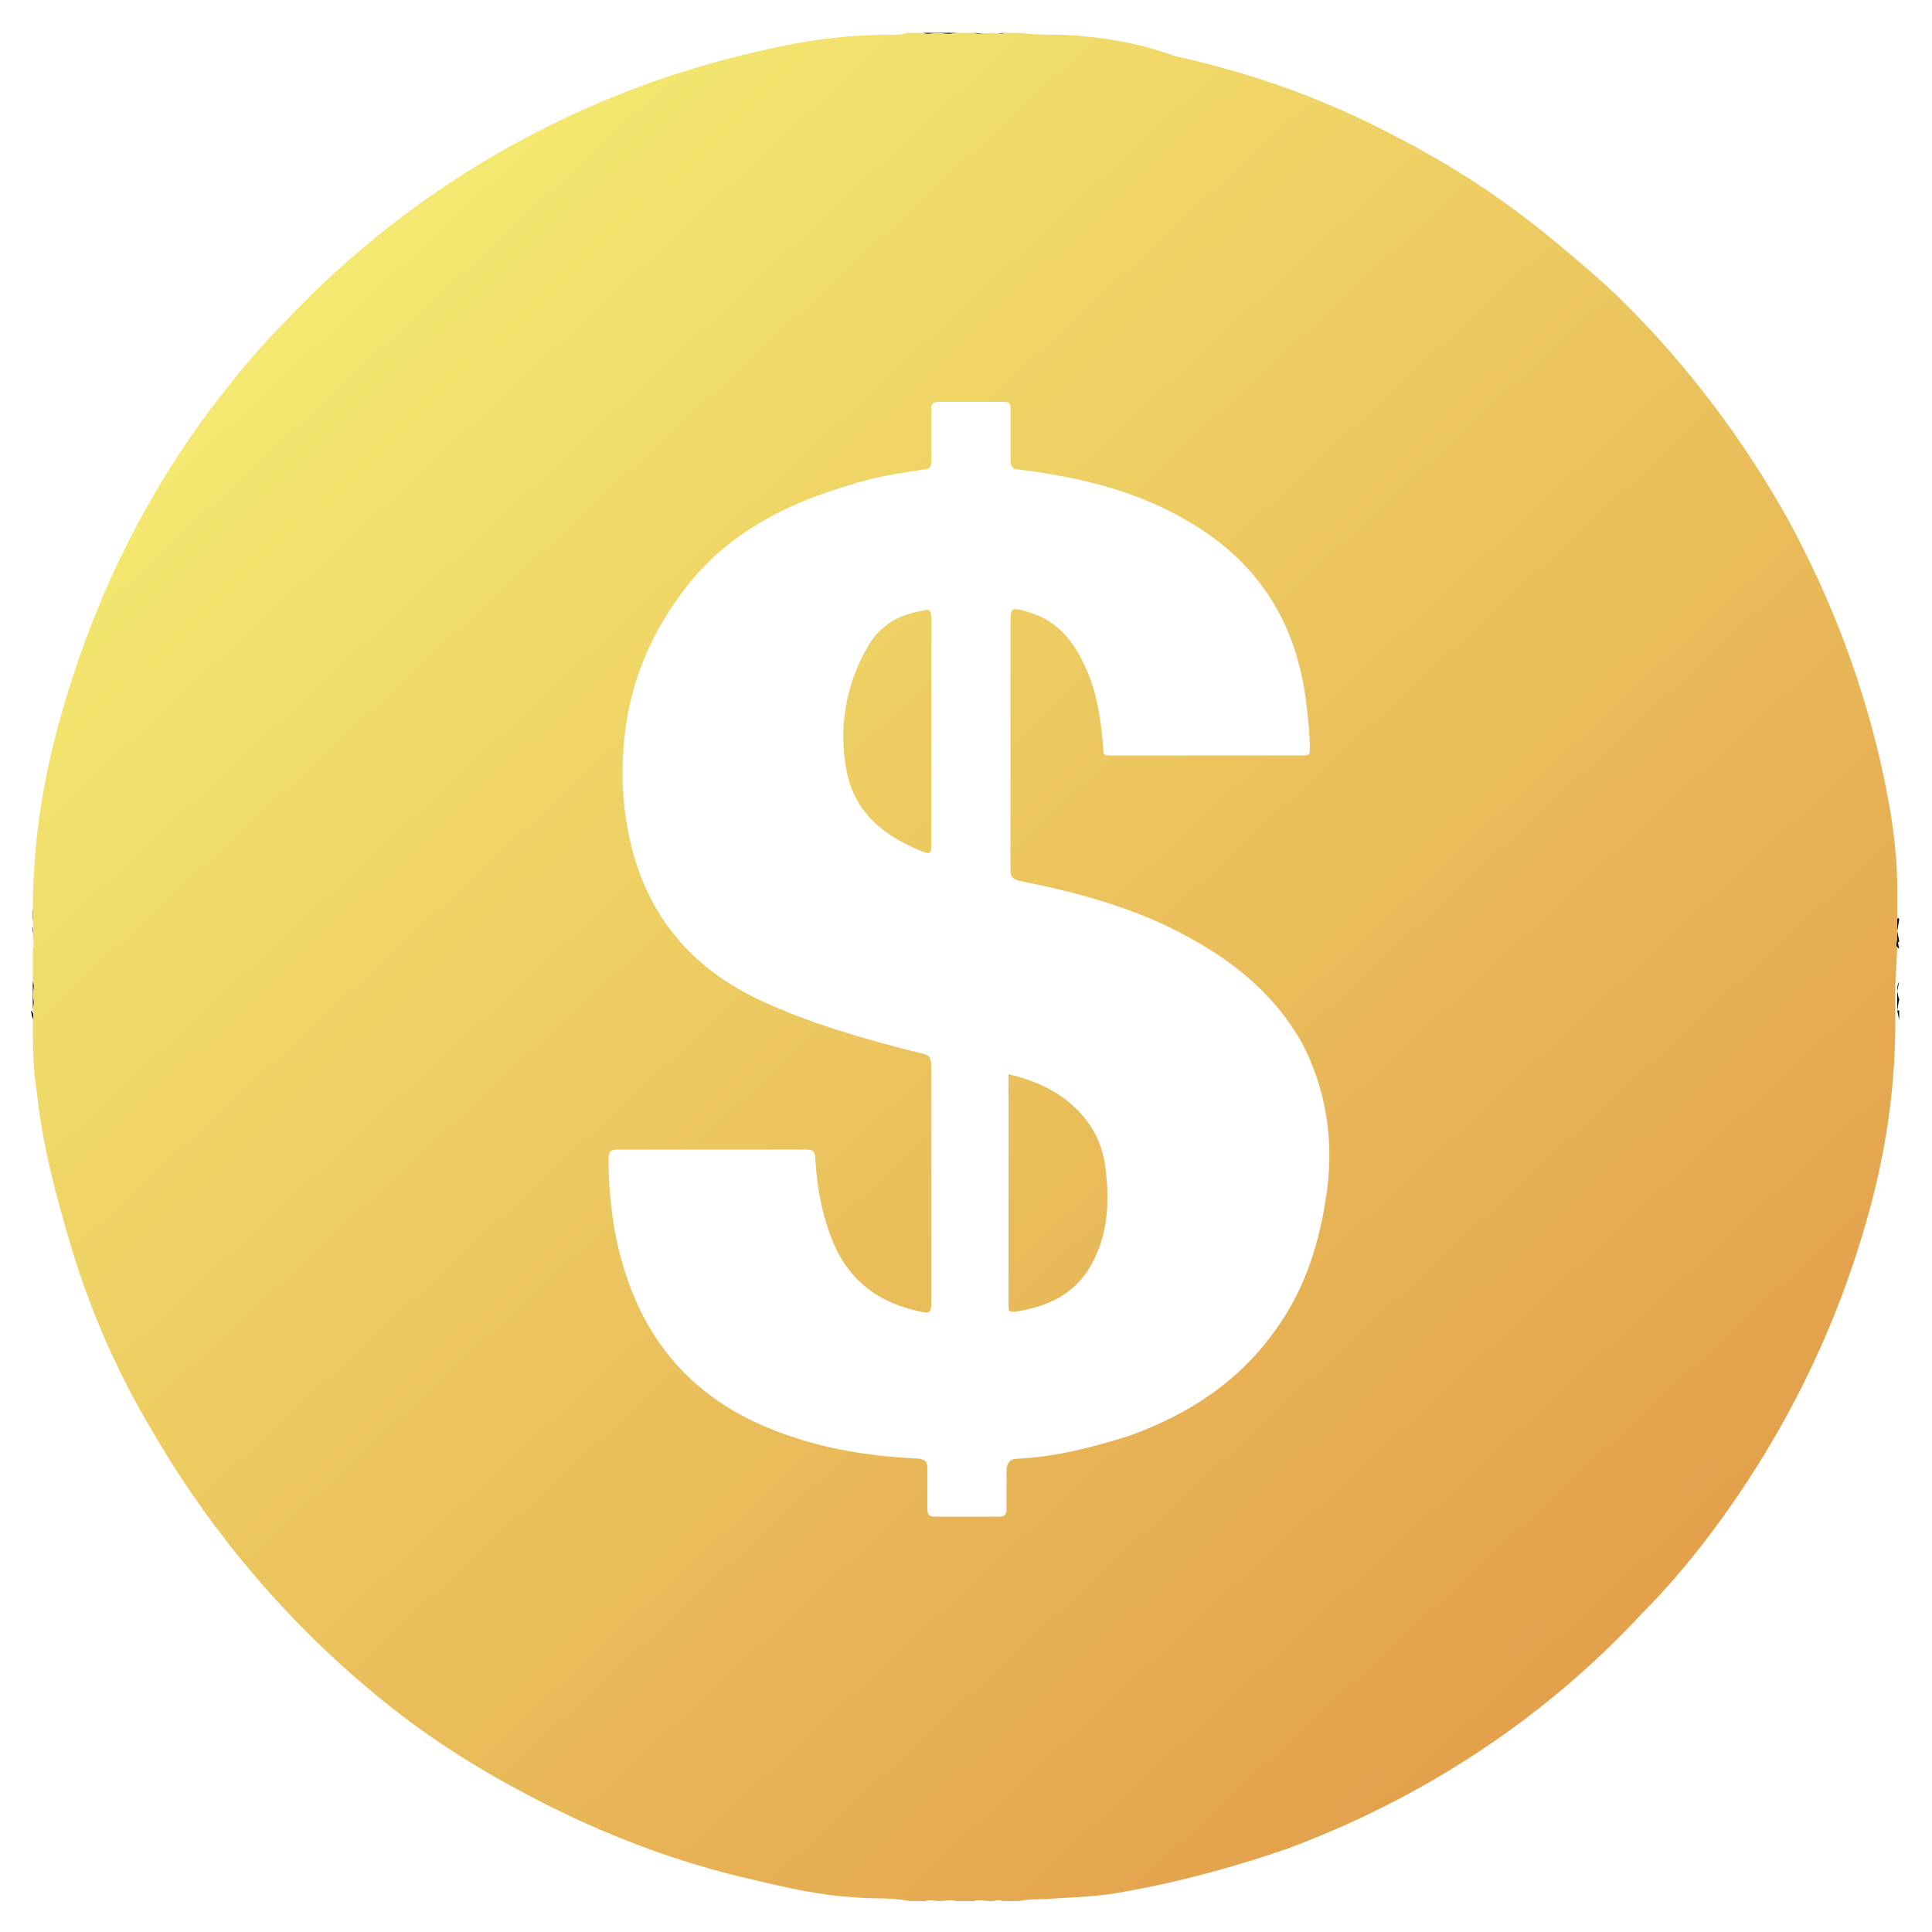 <?xml version="1.0" encoding="utf-8"?>
<!-- Generator: Adobe Illustrator 19.0.0, SVG Export Plug-In . SVG Version: 6.00 Build 0)  -->
<svg version="1.1" id="图层_1" xmlns="http://www.w3.org/2000/svg" xmlns:xlink="http://www.w3.org/1999/xlink" x="0px" y="0px"
	 viewBox="0 0 100 100" style="enable-background:new 0 0 100 100;" xml:space="preserve">
<style type="text/css">
	.st0{clip-path:url(#SVGID_2_);}
	.st1{clip-path:url(#SVGID_4_);}
	.st2{clip-path:url(#SVGID_6_);}
	.st3{fill:none;}
	.st4{fill:url(#SVGID_7_);}
	.st5{fill:url(#SVGID_8_);}
	.st6{fill:url(#SVGID_9_);}
</style>
<g>
	<defs>
		<rect id="SVGID_1_" x="1.7" y="1.6" width="96.7" height="96.8"/>
	</defs>
	<clipPath id="SVGID_2_">
		<use xlink:href="#SVGID_1_"  style="overflow:visible;"/>
	</clipPath>
	<path class="st0" d="M49.5,1.7c-0.3,0.2-0.6,0.1-1,0.1c-0.1,0-0.1-0.1,0-0.1H49.5z M51.4,1.8c-0.3,0-0.6,0.1-1-0.1L51.4,1.8
		C51.4,1.7,51.4,1.7,51.4,1.8L51.4,1.8z M48.5,98.2c0.3,0,0.6-0.1,1,0.1L48.5,98.2C48.5,98.2,48.5,98.2,48.5,98.2L48.5,98.2z
		 M50.4,98.3c0.3-0.2,0.6-0.1,1-0.1c0.1,0,0.1,0.1,0,0.1H50.4z M50.4,98.3"/>
	<path class="st0" d="M1.7,48.4c0,0.3,0,0.5-0.1,0.8L1.7,48.4C1.7,48.3,1.7,48.3,1.7,48.4L1.7,48.4z M1.7,50.8
		c0.1,0.2,0.1,0.5,0.1,0.8c0,0.1-0.1,0.1-0.1,0V50.8z M1.7,50.8"/>
</g>
<path d="M48.5,1.7C48.5,1.7,48.5,1.7,48.5,1.7c-0.2,0.1-0.5,0.2-0.7,0H48.5z M51.4,1.8C51.4,1.7,51.4,1.7,51.4,1.8L52,1.7
	C51.8,1.9,51.6,1.7,51.4,1.8L51.4,1.8z M48.5,98.2C48.5,98.2,48.5,98.2,48.5,98.2l-0.6,0.1C48.1,98.1,48.3,98.2,48.5,98.2L48.5,98.2
	z M48.5,98.2"/>
<g>
	<defs>
		<rect id="SVGID_3_" x="1.7" y="1.6" width="96.7" height="96.8"/>
	</defs>
	<clipPath id="SVGID_4_">
		<use xlink:href="#SVGID_3_"  style="overflow:visible;"/>
	</clipPath>
	<path class="st1" d="M98.2,48.2v-0.6c0-0.1,0.1-0.1,0.1,0L98.2,48.2C98.2,48.2,98.2,48.2,98.2,48.2L98.2,48.2z M98.2,48.2"/>
	<path class="st1" d="M1.7,48.4L1.7,48.4l-0.1-0.6C1.8,48,1.7,48.2,1.7,48.4L1.7,48.4z M1.7,51.6L1.7,51.6c0.1,0.2,0.2,0.4,0,0.6
		V51.6z M1.7,51.6"/>
</g>
<path d="M98.2,52.3v-0.6c0-0.1,0-0.1,0.1,0L98.2,52.3C98.2,52.4,98.2,52.4,98.2,52.3L98.2,52.3z M98.2,52.3"/>
<g>
	<defs>
		<rect id="SVGID_5_" x="1.7" y="1.6" width="96.7" height="96.8"/>
	</defs>
	<clipPath id="SVGID_6_">
		<use xlink:href="#SVGID_5_"  style="overflow:visible;"/>
	</clipPath>
	<path class="st2" d="M51.4,98.3C51.4,98.2,51.4,98.2,51.4,98.3c0.2-0.1,0.4-0.2,0.6,0H51.4z M51.4,98.3"/>
	<path class="st2" d="M1.7,47.1C1.7,47.1,1.7,47.1,1.7,47.1c0.1,0.2,0.2,0.3,0,0.5L1.7,47.1z M1.7,47.1"/>
</g>
<path d="M98.2,47.6C98.2,47.6,98.2,47.6,98.2,47.6l-0.1-0.5c0,0,0.1,0,0.1,0V47.6z M98.2,47.6"/>
<path d="M98.2,48.2C98.2,48.2,98.2,48.2,98.2,48.2l0.1,0.5c0,0.1-0.1,0.1-0.1,0C98.2,48.5,98.2,48.3,98.2,48.2L98.2,48.2z
	 M98.2,48.2"/>
<path d="M98.2,48.6C98.2,48.6,98.2,48.6,98.2,48.6l0.1,0.5C98.1,49,98.1,48.8,98.2,48.6L98.2,48.6z M98.2,51.3c0-0.2,0-0.3,0.1-0.5
	L98.2,51.3C98.2,51.4,98.2,51.4,98.2,51.3L98.2,51.3z M98.2,51.3"/>
<path d="M98.2,51.3C98.2,51.3,98.2,51.3,98.2,51.3l0.1,0.5c0,0-0.1,0-0.1,0L98.2,51.3z M98.2,51.3"/>
<path d="M1.7,52.8L1.7,52.8L1.7,52.8l-0.1-0.5C1.8,52.5,1.7,52.6,1.7,52.8L1.7,52.8z M1.7,52.8"/>
<path d="M98.2,52.3C98.2,52.3,98.2,52.3,98.2,52.3l0.1,0.5l0,0h0V52.3z M98.2,52.3"/>
<rect x="1.7" y="1.6" class="st3" width="96.7" height="96.8"/>
<g>
	<linearGradient id="SVGID_7_" gradientUnits="userSpaceOnUse" x1="17.855" y1="15.372" x2="81.855" y2="84.372">
		<stop  offset="0" style="stop-color:#F3E870"/>
		<stop  offset="1" style="stop-color:#E3A14C"/>
	</linearGradient>
	<path class="st4" d="M98.2,49.1c-0.1-0.2,0-0.3,0-0.5v-1.4c0-0.4,0-0.8,0-1.2c0-2-0.3-3.9-0.7-5.8c-1-4.7-2.7-9.2-5-13.4
		c-2.3-4.1-5.1-7.8-8.4-11.1c-1.1-1.1-2.3-2.1-3.5-3.1c-2.5-2.1-5.2-3.9-8.1-5.4c-3.7-2-7.6-3.4-11.7-4.3C58.9,2.2,57,1.9,55,1.8
		c-0.7,0-1.5,0-2.2-0.1H52c-0.2,0.1-0.5,0-0.7,0c-0.3,0-0.6,0.1-0.9,0h-1c-0.3,0.1-0.6,0-0.9,0c-0.2,0-0.5,0.1-0.7,0H47
		c-0.3,0.1-0.7,0.1-1,0.1c-2.2,0-4.4,0.3-6.5,0.8c-9.5,2.1-18.1,7-24.7,14c-1.2,1.2-2.3,2.5-3.3,3.8c-3.7,4.7-6.4,10.1-8.1,15.8
		c-1.1,3.6-1.7,7.2-1.7,10.9c0,0.2,0,0.3,0,0.5v0.2c0.1,0.2,0,0.4,0,0.6c0,0.2,0.1,0.5,0,0.7v1.7c0.1,0.2,0,0.5,0,0.7
		c0,0.2,0.1,0.4,0,0.6v0.2c0.1,0.2,0,0.3,0,0.5c0,1.2,0,2.5,0.2,3.7c0.3,2.8,1,5.4,1.8,8.1c1,3.3,2.4,6.5,4.2,9.5
		c2.2,3.8,4.9,7.3,8,10.4c1.1,1.1,2.2,2.1,3.4,3.1c2.5,2.1,5.3,3.9,8.2,5.4c3.6,1.9,7.5,3.4,11.5,4.3c1.7,0.4,3.4,0.8,5.2,0.9
		c1,0.1,1.9,0,2.9,0.2h0.8c0.2-0.1,0.5,0,0.7,0c0.3,0,0.6-0.1,0.9,0h0.9c0.3-0.1,0.6,0,0.9,0c0.2,0,0.4-0.1,0.6,0h0.8
		c0.5-0.1,1-0.1,1.4-0.1c1.2-0.1,2.4-0.1,3.6-0.3c3-0.5,6-1.3,8.9-2.3c7-2.6,13.3-6.7,18.4-12.2c1.2-1.2,2.3-2.5,3.3-3.8
		c3.6-4.7,6.4-10.1,8.1-15.8c1.1-3.6,1.7-7.2,1.7-11v-1.4c0-0.2,0-0.3,0-0.5L98.2,49.1z M68.6,62.2c-0.4,2.5-1.2,4.8-2.7,6.8
		c-1.9,2.6-4.4,4.2-7.4,5.3c-1.9,0.6-3.8,1.1-5.8,1.2c-0.4,0-0.6,0.2-0.6,0.6c0,0.7,0,1.3,0,2c0,0.3-0.1,0.4-0.4,0.4
		c-1.1,0-2.2,0-3.3,0c-0.3,0-0.4-0.1-0.4-0.4c0-0.7,0-1.4,0-2.1c0-0.4-0.1-0.4-0.4-0.5c-2.2-0.1-4.4-0.4-6.5-1.1
		c-5.3-1.7-8.3-5.3-9.3-10.8c-0.2-1.2-0.3-2.4-0.3-3.6c0-0.4,0.1-0.5,0.5-0.5c3.2,0,6.4,0,9.7,0c0.4,0,0.5,0.1,0.5,0.5
		c0.1,1.6,0.4,3.2,1.1,4.7c0.9,1.8,2.4,2.8,4.4,3.2c0.4,0.1,0.5,0,0.5-0.4c0-4.1,0-8.2,0-12.3c0-0.5-0.1-0.6-0.6-0.7
		c-2.8-0.7-5.6-1.5-8.2-2.7c-4.3-2-6.6-5.4-7.1-10.2c-0.4-4.5,0.8-8.4,3.7-11.8c2.1-2.4,4.9-3.8,8-4.7c1.2-0.4,2.5-0.6,3.8-0.8
		c0.3,0,0.4-0.1,0.4-0.4c0-0.9,0-1.8,0-2.7c0-0.3,0.1-0.4,0.4-0.4c1.1,0,2.2,0,3.3,0c0.4,0,0.4,0.1,0.4,0.4c0,0.9,0,1.7,0,2.6
		c0,0.3,0.1,0.5,0.4,0.5c3.2,0.4,6.2,1.1,9,2.8c3.5,2.1,5.4,5.2,5.9,9.2c0.1,0.8,0.2,1.7,0.2,2.5c0,0.3-0.1,0.3-0.4,0.3
		c-3.3,0-6.6,0-10,0c-0.3,0-0.3-0.1-0.3-0.4c-0.1-1.3-0.3-2.7-0.8-3.9c-0.6-1.4-1.4-2.6-3-3.1c-1-0.3-1-0.3-1,0.7v6.1
		c0,2.2,0,4.3,0,6.5c0,0.4,0.1,0.5,0.5,0.6c3,0.6,6,1.4,8.7,2.9c2.4,1.3,4.5,3,5.9,5.5C68.7,56.5,69.1,59.3,68.6,62.2L68.6,62.2z
		 M68.6,62.2"/>
	<linearGradient id="SVGID_8_" gradientUnits="userSpaceOnUse" x1="13.689" y1="19.235" x2="77.689" y2="88.235">
		<stop  offset="0" style="stop-color:#F3E870"/>
		<stop  offset="1" style="stop-color:#E3A14C"/>
	</linearGradient>
	<path class="st5" d="M52.2,55.6c1.3,0.3,2.4,0.8,3.3,1.6c0.9,0.8,1.5,1.8,1.7,3.1c0.2,1.5,0.2,3.1-0.4,4.5c-0.8,2-2.3,2.8-4.3,3.1
		c-0.2,0-0.3,0-0.3-0.3C52.2,63.7,52.2,59.7,52.2,55.6L52.2,55.6z"/>
	<linearGradient id="SVGID_9_" gradientUnits="userSpaceOnUse" x1="22.485" y1="11.077" x2="86.485" y2="80.077">
		<stop  offset="0" style="stop-color:#F3E870"/>
		<stop  offset="1" style="stop-color:#E3A14C"/>
	</linearGradient>
	<path class="st6" d="M48.2,37.9c0,2,0,4,0,5.9c0,0.4-0.1,0.4-0.4,0.3c-2-0.8-3.6-2-4-4.3c-0.4-2.2,0-4.4,1.1-6.3
		c0.6-1.1,1.6-1.7,2.9-1.9c0.3-0.1,0.4,0,0.4,0.4C48.2,33.9,48.2,35.9,48.2,37.9L48.2,37.9z"/>
</g>
<path d="M48.2,37.9"/>
</svg>
